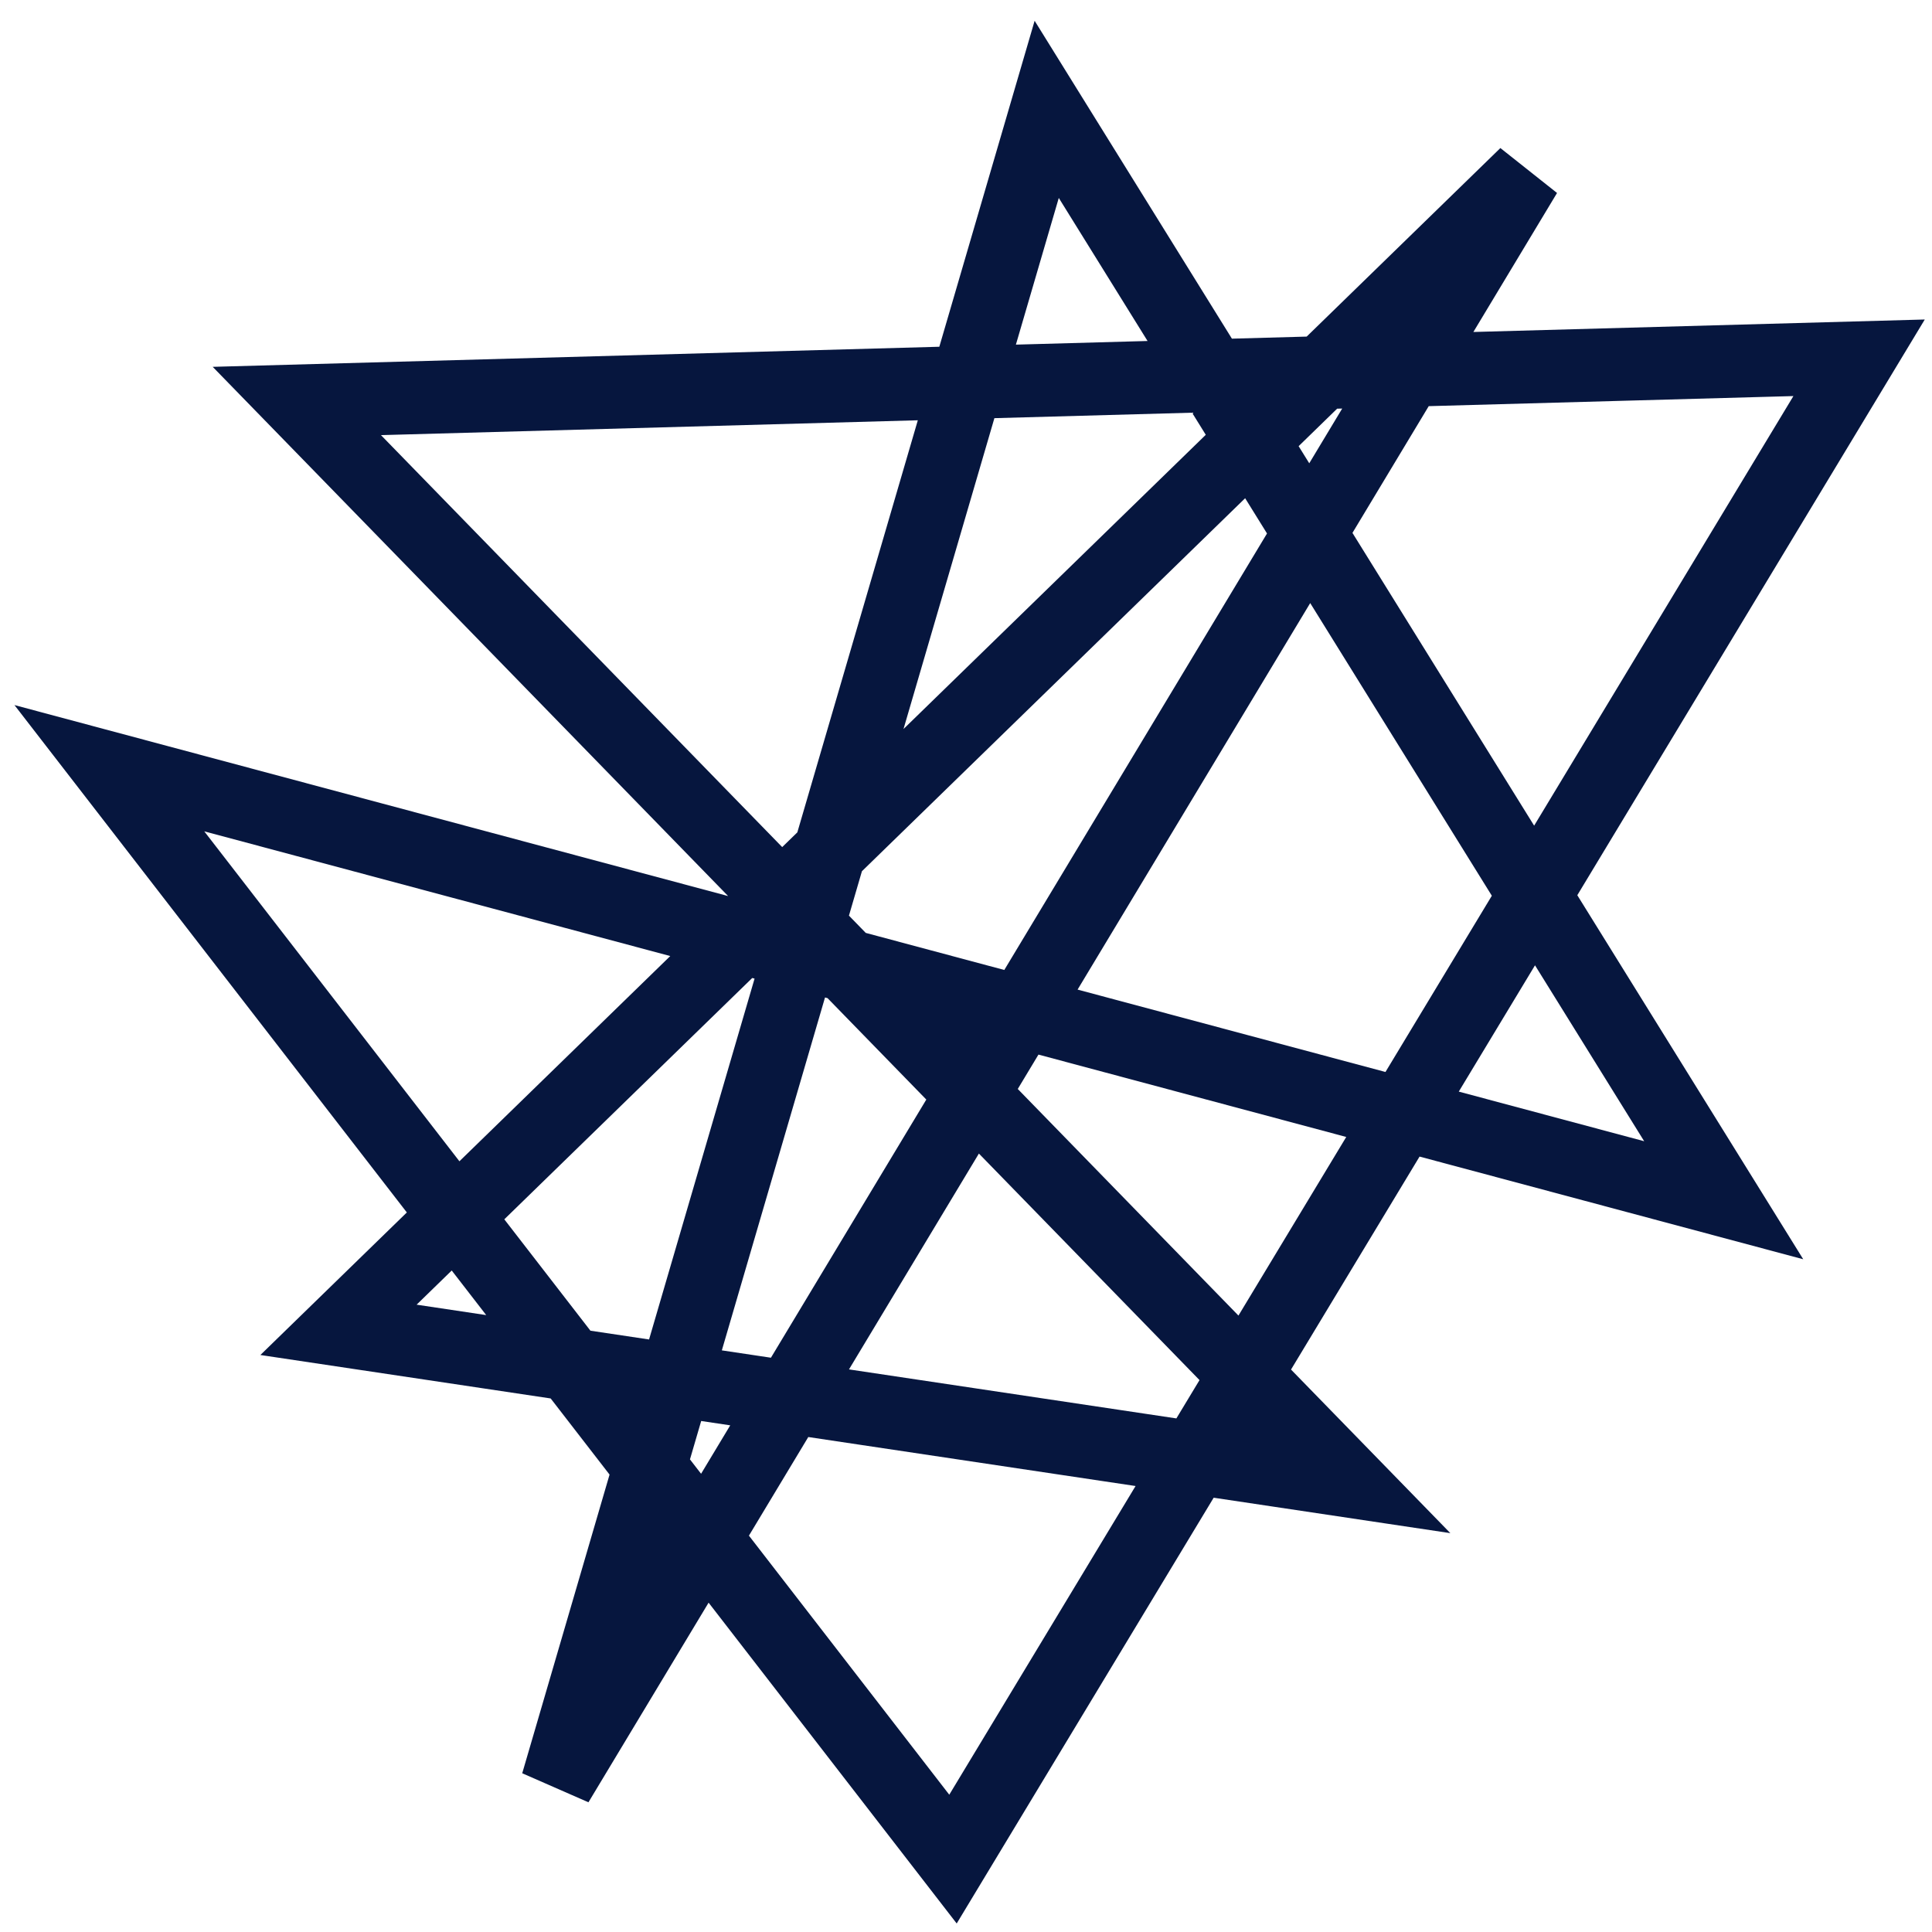 <svg width="53" height="53" viewBox="0 0 53 53" fill="none" xmlns="http://www.w3.org/2000/svg">
<path d="M15.286 48.926L28.714 3L47.286 32.926L3 21.074L26.143 51L51 9.815L8.143 11L37 40.63L9.286 36.481L41.857 4.778L15.286 48.926Z" stroke="#06163E" stroke-width="2"/>
</svg>
